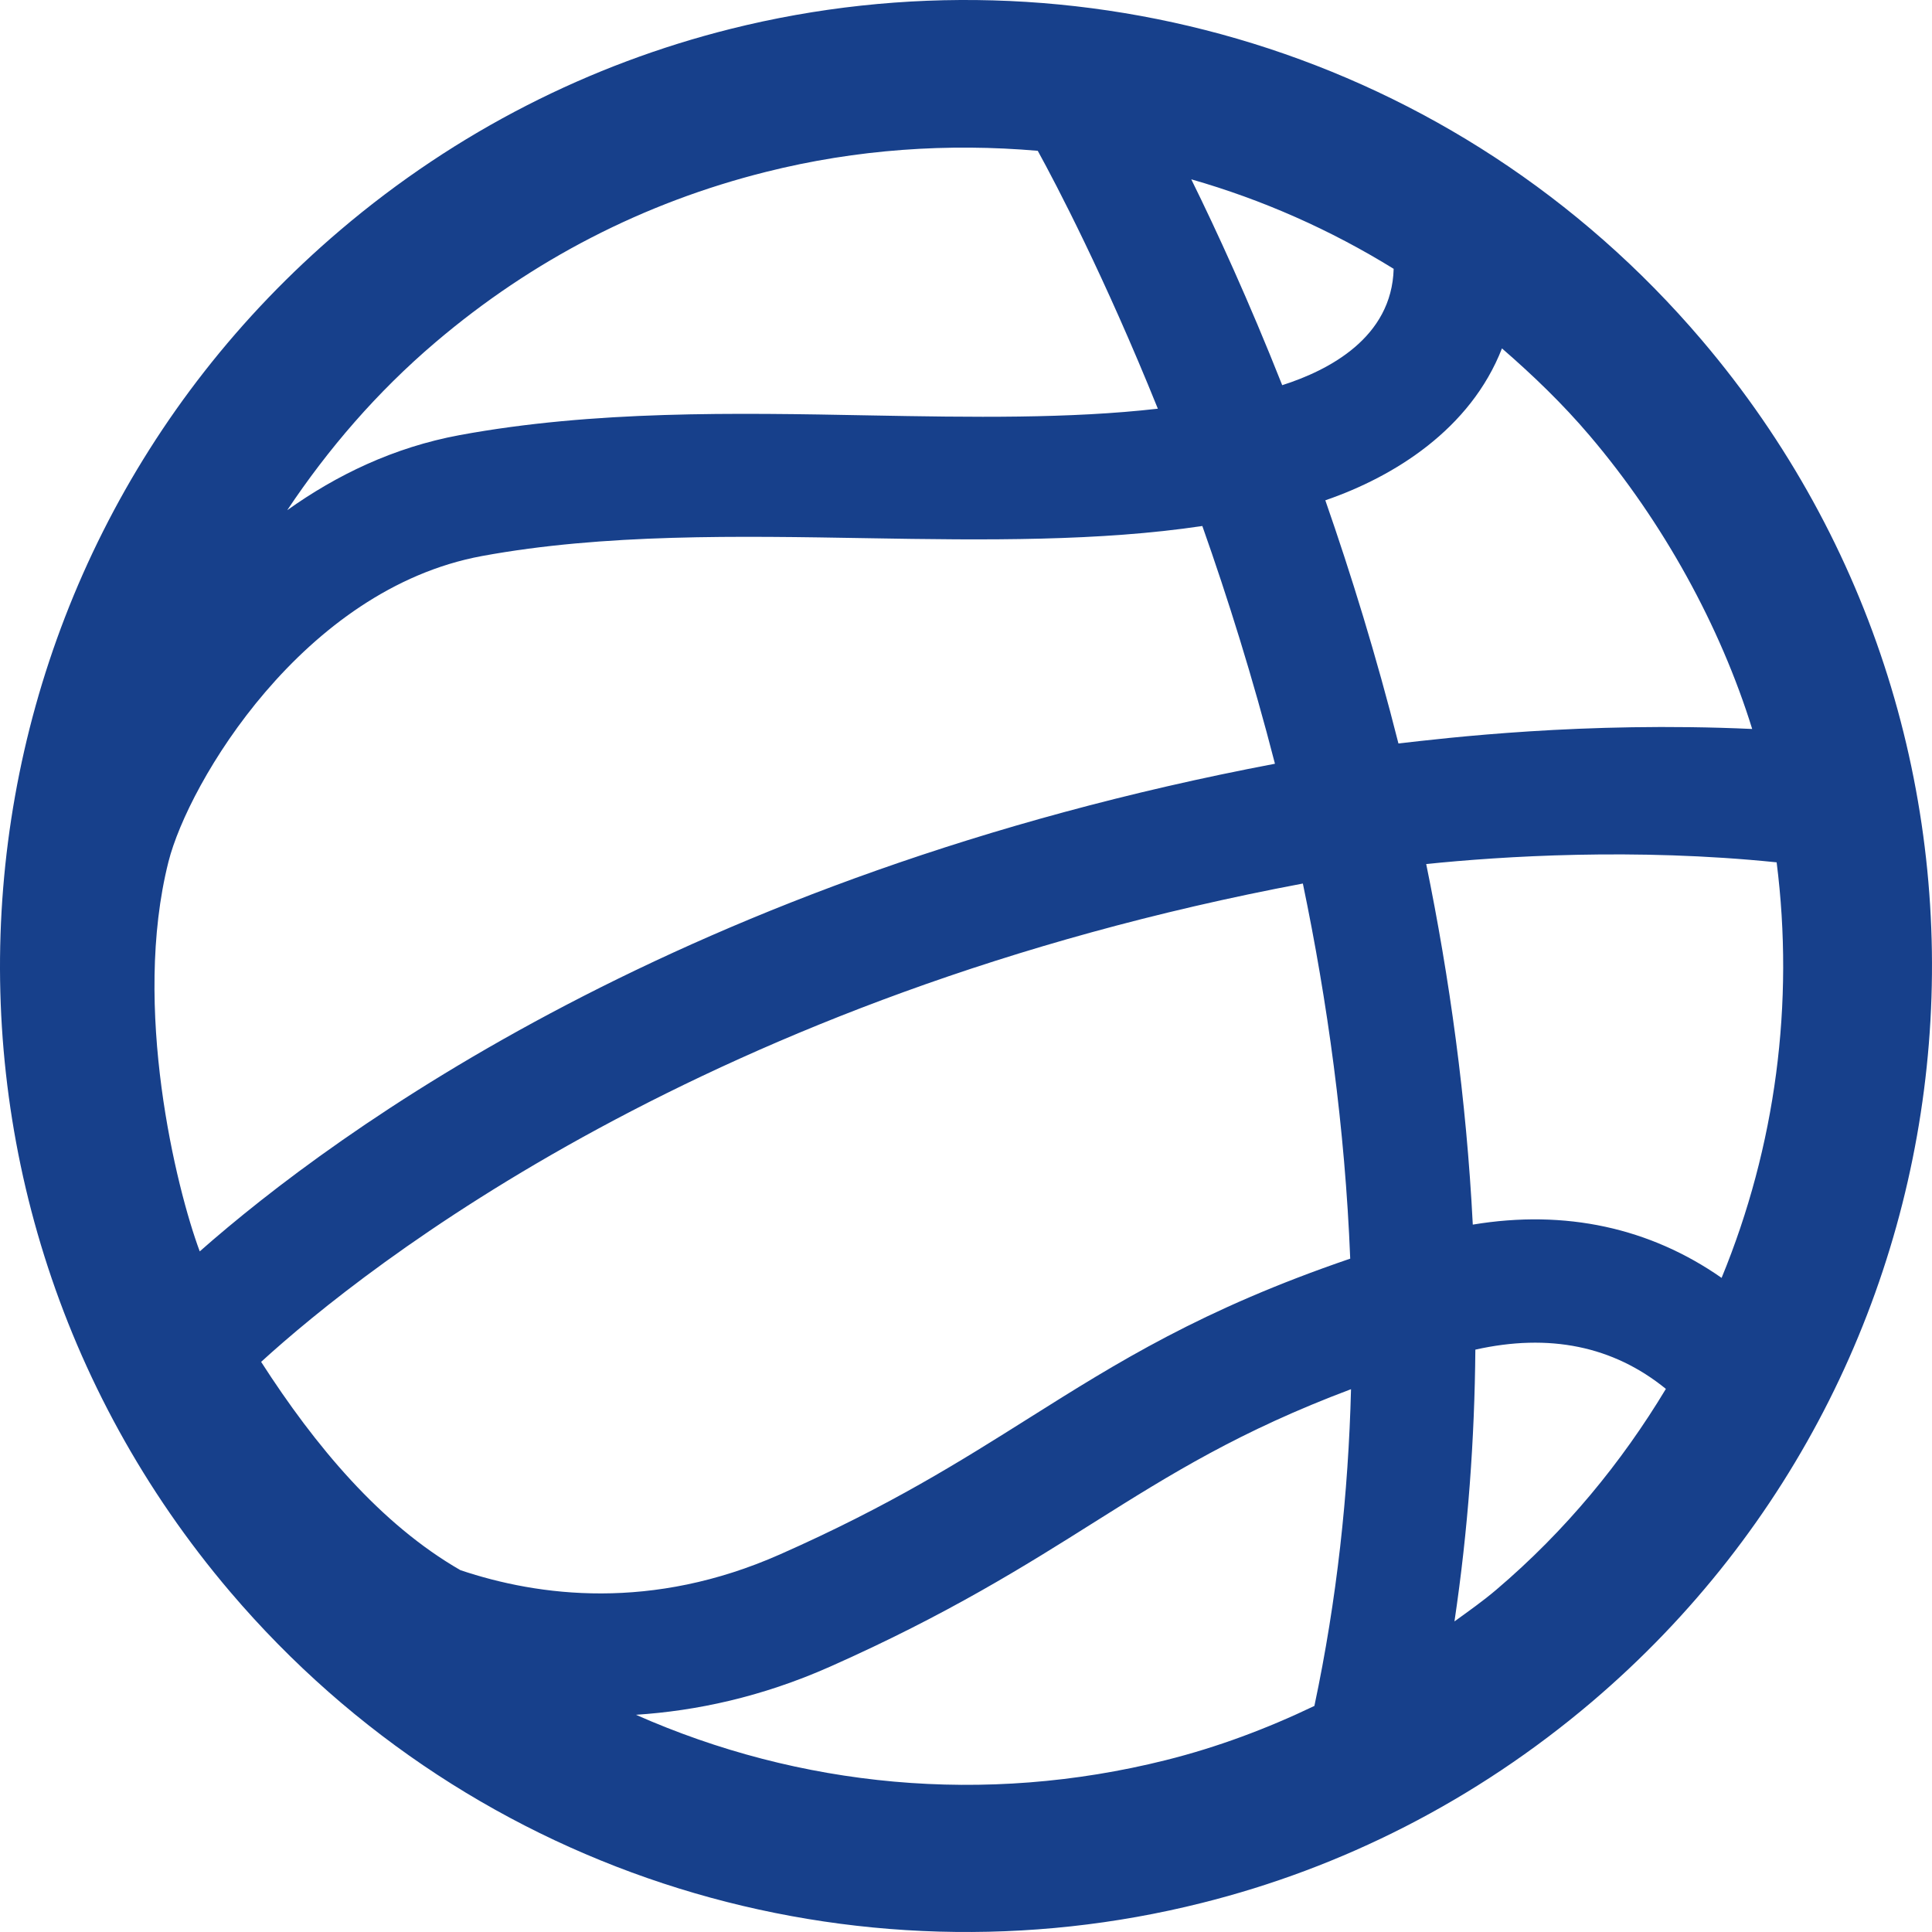 <svg width="70" height="70" viewBox="0 0 70 70" fill="none" xmlns="http://www.w3.org/2000/svg">
<path d="M61.662 12.326C52.741 1.838 38.971 -2.086 26.461 1.05C21.408 2.317 16.562 4.736 12.326 8.34C-2.399 20.86 -4.184 42.948 8.339 57.674C17.259 68.16 31.033 72.088 43.541 68.948C48.596 67.686 53.44 65.26 57.678 61.66C72.398 49.14 74.183 27.053 61.662 12.326ZM62.377 46.3C59.788 44.492 56.727 43.811 53.362 44.37C53.13 39.803 52.516 35.413 51.674 31.306C54.419 31.024 59.234 30.716 64.371 31.244C65.017 36.337 64.34 41.532 62.377 46.3ZM6.104 31.222C6.823 28.37 10.979 21.343 17.463 20.146C21.893 19.331 26.748 19.42 31.438 19.5C35.756 19.576 39.855 19.612 43.563 19.058C44.484 21.664 45.393 24.56 46.194 27.672C24.789 31.732 12.152 41.007 7.237 45.34C6.387 43.063 4.773 36.495 6.104 31.222ZM46.457 13.956C45.252 10.913 44.093 8.387 43.162 6.497C45.738 7.234 48.2 8.322 50.495 9.74C50.428 12.229 48.157 13.413 46.457 13.956ZM47.205 32.012C48.093 36.275 48.732 40.853 48.921 45.603C43.532 47.444 40.491 49.36 37.292 51.373C34.808 52.937 32.242 54.558 28.262 56.318C23.623 58.373 19.525 57.845 16.682 56.89C13.782 55.221 11.42 52.39 9.461 49.343C13.299 45.841 25.653 36.07 47.205 32.012ZM57.596 15.783C60.269 18.926 62.335 22.701 63.485 26.412C57.364 26.134 52.358 26.746 50.668 26.937C49.867 23.765 48.952 20.807 48.019 18.127C50.515 17.27 53.277 15.55 54.419 12.623C55.536 13.593 56.616 14.628 57.596 15.783ZM15.778 12.402C19.291 9.415 23.32 7.338 27.754 6.228C31.042 5.402 34.361 5.184 37.6 5.464C38.272 6.686 40.015 10.012 41.951 14.808C38.757 15.173 35.222 15.12 31.516 15.051C26.605 14.957 21.524 14.868 16.653 15.765C14.26 16.208 12.194 17.212 10.407 18.485C11.883 16.273 13.652 14.21 15.778 12.402ZM42.241 63.773C35.658 65.422 28.958 64.748 23.042 62.13C25.221 61.988 27.58 61.491 30.062 60.392C34.339 58.495 37.166 56.717 39.663 55.143C42.432 53.4 44.93 51.844 48.95 50.333C48.854 54.104 48.44 57.957 47.623 61.809C45.905 62.631 44.119 63.303 42.241 63.773ZM54.217 57.596C53.729 58.012 53.21 58.375 52.698 58.747C53.193 55.419 53.428 52.123 53.455 48.9C56.131 48.301 58.444 48.766 60.358 50.322C58.751 52.993 56.721 55.466 54.217 57.596Z" fill="#17408B"/>
</svg>
